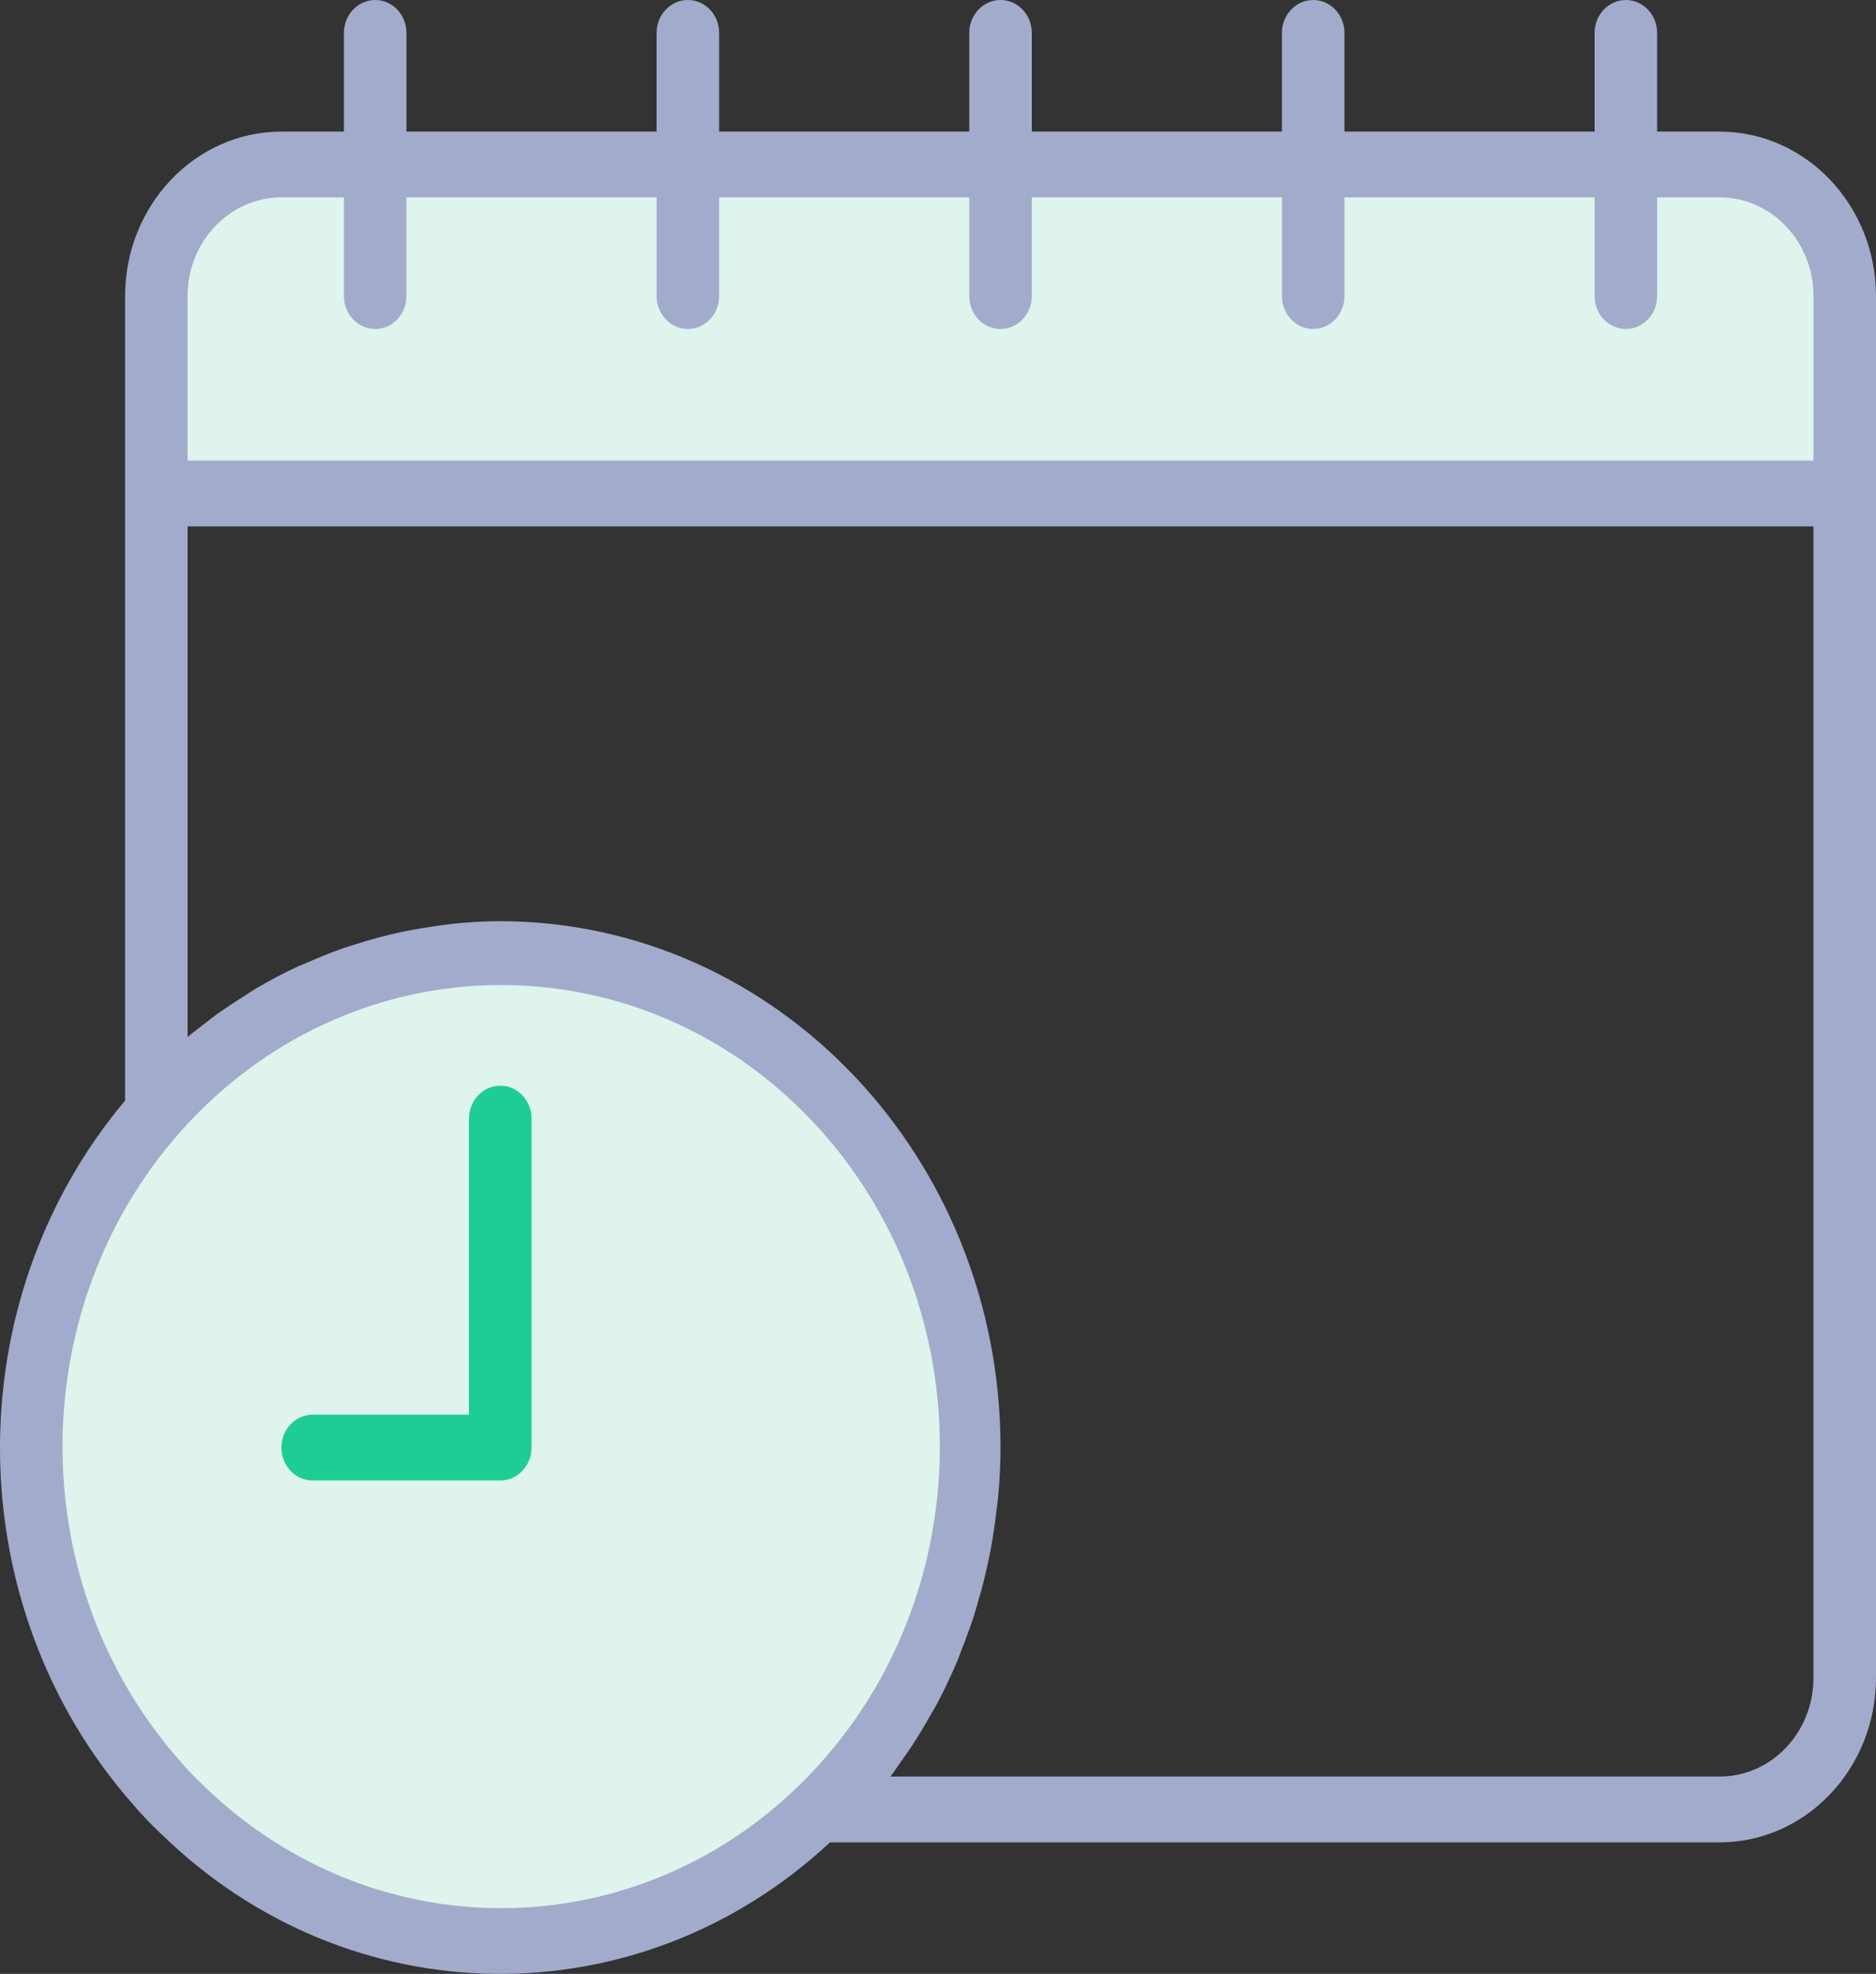 <svg xmlns="http://www.w3.org/2000/svg" width="77" height="81" viewBox="0 0 77 81" fill="none">
<rect x="0" y="0" width="77" height="81" fill="#333333" stroke="none"/>
<path d="M7.47 74.252C15.18 81.761 27.186 81.395 34.472 73.43C41.757 65.465 41.641 52.83 34.211 45.013C26.781 37.197 14.77 37.075 7.199 44.739C-0.373 52.403 -0.721 65.033 6.417 73.145C6.748 73.534 7.099 73.903 7.47 74.252Z" fill="#DEF4EC"/>
<path d="M75.717 12.15C75.717 9.168 73.418 6.75 70.583 6.75H11.55C8.715 6.75 6.417 9.168 6.417 12.15V20.25H75.717V12.15Z" fill="#DEF4EC"/>
<path d="M70.583 5.4H68.017V1.35C68.017 0.604 67.442 0 66.733 0C66.025 0 65.45 0.604 65.45 1.35V5.4H55.183V1.35C55.183 0.604 54.609 0 53.9 0C53.191 0 52.617 0.604 52.617 1.35V5.4H42.35V1.35C42.35 0.604 41.776 0 41.067 0C40.358 0 39.783 0.604 39.783 1.35V5.4H29.517V1.35C29.517 0.604 28.942 0 28.233 0C27.525 0 26.95 0.604 26.95 1.35V5.4H16.683V1.35C16.683 0.604 16.109 0 15.4 0C14.691 0 14.117 0.604 14.117 1.35V5.4H11.55C8.008 5.405 5.138 8.424 5.134 12.15V45.164C-1.835 53.447 -1.693 65.94 5.461 74.046C5.817 74.465 6.195 74.863 6.593 75.238L6.604 75.251H6.612C14.316 82.779 26.192 82.932 34.067 75.603H70.583C74.126 75.598 76.996 72.579 77 68.852V12.15C76.996 8.424 74.126 5.405 70.583 5.4ZM7.7 12.15C7.7 9.914 9.424 8.1 11.55 8.1H14.117V12.15C14.117 12.896 14.691 13.5 15.4 13.5C16.109 13.5 16.683 12.896 16.683 12.15V8.1H26.95V12.15C26.95 12.896 27.525 13.5 28.233 13.5C28.942 13.5 29.517 12.896 29.517 12.15V8.1H39.783V12.15C39.783 12.896 40.358 13.5 41.067 13.5C41.776 13.5 42.35 12.896 42.35 12.15V8.1H52.617V12.15C52.617 12.896 53.191 13.5 53.9 13.5C54.609 13.5 55.183 12.896 55.183 12.15V8.1H65.45V12.15C65.45 12.896 66.025 13.5 66.733 13.5C67.442 13.5 68.017 12.896 68.017 12.15V8.1H70.583C72.71 8.1 74.433 9.914 74.433 12.15V18.901H7.7V12.15ZM8.327 73.248C7.985 72.925 7.661 72.584 7.355 72.225C0.693 64.65 1.022 52.858 8.094 45.706C15.166 38.555 26.379 38.675 33.312 45.977C40.243 53.279 40.343 65.075 33.535 72.506C26.728 79.937 15.519 80.266 8.327 73.248ZM74.433 68.852C74.433 71.089 72.71 72.902 70.583 72.902H36.549C36.706 72.699 36.843 72.481 36.991 72.272C37.138 72.063 37.266 71.891 37.395 71.694C37.682 71.261 37.949 70.814 38.203 70.359C38.277 70.224 38.36 70.101 38.431 69.968C38.748 69.375 39.036 68.768 39.297 68.146C39.364 67.988 39.417 67.825 39.481 67.666C39.667 67.196 39.841 66.72 39.994 66.239C40.067 66.012 40.13 65.782 40.194 65.553C40.322 65.119 40.429 64.682 40.525 64.24C40.578 63.999 40.629 63.759 40.676 63.514C40.76 63.053 40.828 62.585 40.884 62.116C40.91 61.9 40.944 61.685 40.964 61.468C41.027 60.783 41.067 60.095 41.067 59.402C41.054 47.478 31.869 37.816 20.534 37.801C19.875 37.801 19.221 37.843 18.57 37.909C18.363 37.931 18.159 37.966 17.953 37.993C17.508 38.054 17.064 38.128 16.625 38.213C16.392 38.261 16.163 38.315 15.933 38.371C15.514 38.473 15.101 38.588 14.692 38.718C14.471 38.787 14.25 38.853 14.032 38.93C13.582 39.089 13.134 39.27 12.7 39.461C12.538 39.531 12.375 39.596 12.216 39.664C11.631 39.934 11.061 40.238 10.499 40.569C10.357 40.652 10.222 40.75 10.081 40.839C9.667 41.098 9.258 41.367 8.861 41.649C8.664 41.792 8.475 41.946 8.283 42.096C8.091 42.246 7.889 42.391 7.7 42.553V21.601H74.433V68.852Z" fill="#A3ABCC"/>
<path d="M20.534 44.552C19.825 44.552 19.25 45.156 19.25 45.902V58.052H12.834C12.125 58.052 11.55 58.657 11.55 59.402C11.55 60.148 12.125 60.752 12.834 60.752H20.534C21.242 60.752 21.817 60.148 21.817 59.402V45.902C21.817 45.156 21.242 44.552 20.534 44.552Z" fill="#1ECD96"/>
</svg>